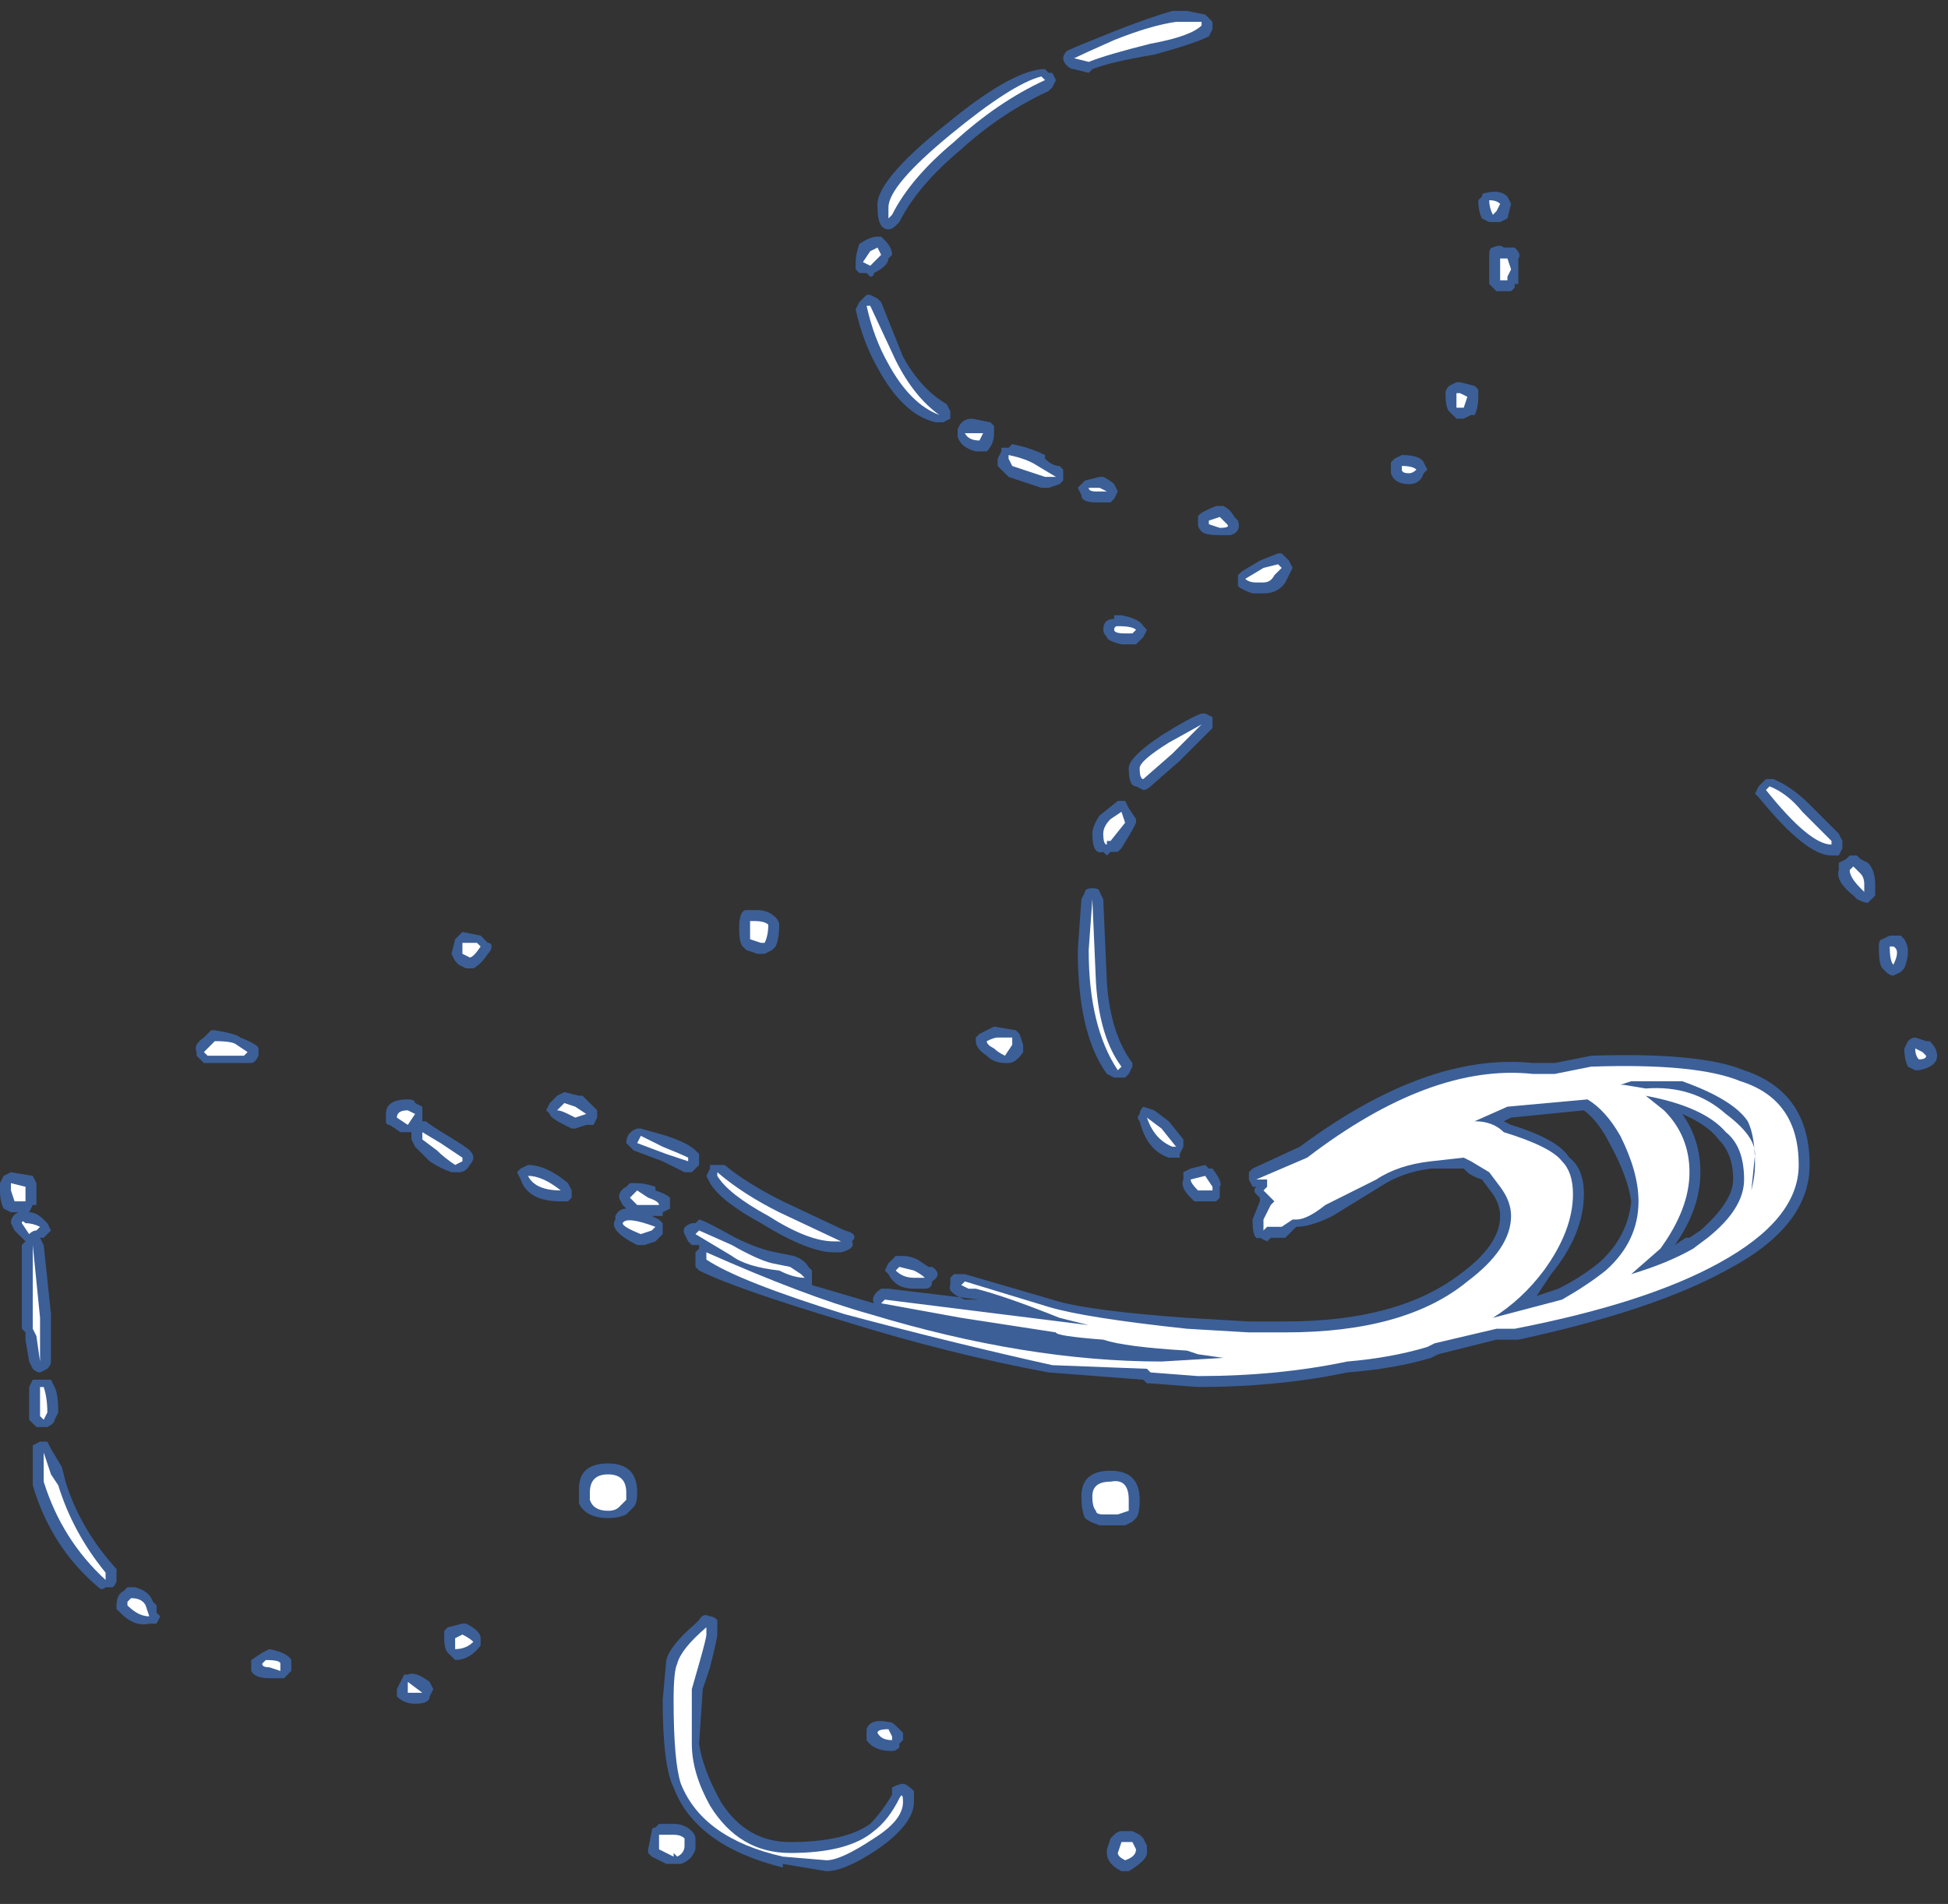 <?xml version="1.0" encoding="UTF-8" standalone="no"?>
<svg xmlns:ffdec="https://www.free-decompiler.com/flash" xmlns:xlink="http://www.w3.org/1999/xlink" ffdec:objectType="frame" height="183.05px" width="187.25px" xmlns="http://www.w3.org/2000/svg">
  <rect width="100%" height="100%" fill="#333333" stroke="none"/>
  <g transform="matrix(1.0, 0.0, 0.0, 1.0, 86.1, 170.1)">
    <use ffdec:characterId="36" height="25.55" transform="matrix(7.0, 0.0, 0.0, 7.0, -86.1, -169.05)" width="26.6" xlink:href="#shape0"/>
  </g>
  <defs>
    <g id="shape0" transform="matrix(1.0, 0.0, 0.0, 1.0, 12.3, 24.15)">
      <path d="M8.0 -21.55 L8.05 -21.6 Q8.05 -21.65 8.1 -21.65 8.3 -21.7 8.4 -21.6 L8.45 -21.5 8.4 -21.3 8.3 -21.25 8.15 -21.25 8.05 -21.3 Q8.0 -21.4 8.0 -21.55 M2.05 -23.35 L2.1 -23.3 2.15 -23.3 2.2 -23.2 2.15 -23.1 2.1 -23.05 Q1.45 -22.75 0.9 -22.25 0.3 -21.75 0.05 -21.25 L0.0 -21.2 Q-0.05 -21.15 -0.1 -21.15 -0.25 -21.15 -0.25 -21.45 -0.3 -21.8 0.7 -22.6 1.55 -23.3 2.0 -23.35 L2.05 -23.35 M2.65 -23.3 L2.45 -23.35 Q2.4 -23.35 2.35 -23.4 2.3 -23.45 2.3 -23.5 2.3 -23.55 2.35 -23.6 2.45 -23.65 2.95 -23.85 3.45 -24.05 3.8 -24.15 L4.0 -24.15 4.25 -24.1 4.35 -24.0 4.35 -23.9 4.3 -23.8 Q4.1 -23.7 3.55 -23.55 2.95 -23.45 2.7 -23.35 L2.65 -23.3 M0.75 -18.55 L0.65 -18.5 0.55 -18.5 Q0.1 -18.6 -0.25 -19.25 -0.45 -19.6 -0.55 -20.05 L-0.5 -20.15 -0.4 -20.25 -0.35 -20.25 -0.25 -20.2 -0.2 -20.15 0.1 -19.4 Q0.35 -18.95 0.7 -18.75 L0.75 -18.65 0.75 -18.55 M1.35 -18.45 L1.35 -18.35 Q1.35 -18.2 1.25 -18.1 L1.1 -18.1 Q0.9 -18.15 0.85 -18.3 L0.85 -18.4 Q0.9 -18.55 1.05 -18.55 L1.3 -18.5 1.35 -18.45 M1.45 -18.1 L1.45 -18.15 1.55 -18.15 1.6 -18.2 Q1.85 -18.15 2.05 -18.05 L2.05 -18.0 Q2.15 -17.9 2.25 -17.9 L2.3 -17.85 2.3 -17.7 2.25 -17.65 2.1 -17.6 2.0 -17.6 1.55 -17.75 1.4 -17.9 Q1.4 -17.95 1.4 -18.0 L1.45 -18.1 M2.8 -17.75 L2.85 -17.75 Q2.95 -17.7 3.0 -17.65 L3.05 -17.55 3.0 -17.45 2.95 -17.4 2.75 -17.4 Q2.55 -17.4 2.55 -17.5 L2.5 -17.6 2.6 -17.7 2.8 -17.75 M2.85 -15.65 Q2.85 -15.8 3.0 -15.8 L3.0 -15.85 3.1 -15.85 Q3.35 -15.8 3.4 -15.7 L3.45 -15.65 3.4 -15.55 3.3 -15.45 3.1 -15.45 Q2.9 -15.5 2.9 -15.55 2.85 -15.6 2.85 -15.65 M4.7 -17.15 Q4.75 -17.0 4.6 -16.95 L4.45 -16.95 Q4.25 -16.95 4.2 -17.0 4.15 -17.05 4.15 -17.1 L4.15 -17.2 Q4.15 -17.25 4.4 -17.35 L4.5 -17.35 Q4.6 -17.3 4.65 -17.2 L4.7 -17.15 M4.75 -16.45 L5.0 -16.6 5.25 -16.7 5.3 -16.7 5.4 -16.6 5.45 -16.5 5.35 -16.3 Q5.25 -16.15 5.05 -16.15 L4.9 -16.15 Q4.75 -16.2 4.7 -16.25 L4.7 -16.4 4.75 -16.45 M4.25 -14.5 L4.35 -14.45 4.35 -14.3 3.9 -13.85 3.5 -13.5 Q3.45 -13.45 3.4 -13.45 L3.3 -13.5 Q3.2 -13.5 3.2 -13.75 3.2 -13.9 3.65 -14.2 4.05 -14.45 4.2 -14.5 L4.25 -14.5 M8.5 -20.9 Q8.6 -20.8 8.55 -20.75 L8.55 -20.4 8.5 -20.4 8.5 -20.35 8.45 -20.3 8.25 -20.3 8.15 -20.4 Q8.15 -20.45 8.15 -20.6 L8.15 -20.8 Q8.15 -20.9 8.2 -20.9 8.3 -20.95 8.35 -20.9 L8.5 -20.9 M6.8 -17.9 L6.8 -17.95 6.85 -18.0 6.95 -18.05 Q7.2 -18.05 7.25 -17.95 L7.3 -17.85 7.25 -17.8 Q7.2 -17.65 7.05 -17.65 6.85 -17.65 6.8 -17.8 L6.8 -17.9 M8.0 -18.85 Q8.0 -18.7 7.95 -18.6 L7.9 -18.6 7.8 -18.55 7.7 -18.55 7.6 -18.65 Q7.55 -18.7 7.55 -18.9 7.55 -18.95 7.6 -19.0 L7.7 -19.05 7.75 -19.05 7.95 -19.0 8.0 -18.95 8.0 -18.85 M8.45 -8.85 Q9.1 -8.65 9.25 -8.4 9.45 -8.25 9.45 -7.9 9.45 -7.35 9.0 -6.8 L8.8 -6.5 9.1 -6.6 Q9.4 -6.75 9.65 -6.95 10.05 -7.3 10.1 -7.8 10.05 -8.15 9.8 -8.6 9.65 -8.9 9.45 -9.05 L8.45 -8.95 8.35 -8.9 8.45 -8.85 M6.0 -7.6 Q5.7 -7.45 5.5 -7.45 L5.35 -7.3 5.15 -7.3 5.1 -7.25 5.0 -7.3 Q4.9 -7.25 4.9 -7.55 L5.0 -7.8 5.0 -7.85 4.95 -7.9 Q4.9 -7.95 4.95 -8.0 L4.9 -8.0 4.85 -8.1 4.85 -8.2 4.9 -8.25 5.55 -8.55 Q7.3 -9.85 8.75 -9.7 L9.05 -9.7 9.55 -9.8 Q11.05 -9.85 11.65 -9.6 12.55 -9.3 12.55 -8.3 12.55 -7.45 11.4 -6.85 10.4 -6.3 8.55 -5.9 L8.25 -5.9 7.45 -5.7 7.35 -5.65 Q6.85 -5.5 6.2 -5.45 5.25 -5.25 4.15 -5.25 L3.5 -5.3 3.45 -5.3 3.4 -5.35 2.1 -5.45 Q0.75 -5.7 -0.7 -6.15 -2.2 -6.6 -2.7 -6.85 L-2.75 -6.9 -2.75 -7.1 -2.7 -7.15 -2.7 -7.2 -2.8 -7.2 -2.85 -7.25 -2.9 -7.35 Q-2.95 -7.45 -2.8 -7.5 L-2.75 -7.5 -2.7 -7.55 Q-2.65 -7.55 -2.2 -7.3 -1.9 -7.15 -1.65 -7.1 L-1.4 -7.05 Q-1.25 -7.0 -1.2 -6.9 L-1.15 -6.85 -1.15 -6.65 -0.3 -6.4 Q-0.35 -6.5 -0.2 -6.6 L-0.1 -6.6 1.15 -6.45 0.95 -6.45 Q0.7 -6.55 0.75 -6.65 0.75 -6.7 0.75 -6.75 L0.8 -6.8 0.95 -6.8 2.15 -6.45 Q2.6 -6.3 4.0 -6.2 L4.85 -6.15 5.35 -6.15 Q6.9 -6.15 7.75 -6.8 8.3 -7.2 8.3 -7.6 8.3 -7.75 8.2 -7.9 L8.05 -8.1 Q7.9 -8.15 7.85 -8.2 L7.8 -8.25 7.35 -8.25 Q6.95 -8.2 6.65 -8.0 L6.0 -7.6 M11.5 -8.1 Q11.5 -8.45 11.3 -8.65 11.15 -8.85 10.8 -9.0 11.05 -8.65 11.05 -8.2 11.05 -7.7 10.7 -7.2 L10.85 -7.3 10.9 -7.3 11.05 -7.4 Q11.5 -7.8 11.5 -8.1 M3.15 -13.3 L3.2 -13.2 3.3 -13.05 3.3 -13.0 3.25 -12.9 3.1 -12.65 3.05 -12.6 2.95 -12.6 2.9 -12.55 2.85 -12.6 Q2.7 -12.55 2.7 -12.85 2.7 -12.95 2.8 -13.1 L3.05 -13.3 Q3.1 -13.3 3.15 -13.3 M2.55 -11.95 L2.6 -12.05 Q2.6 -12.1 2.7 -12.1 2.8 -12.1 2.8 -12.05 L2.85 -11.95 2.9 -10.8 Q2.95 -10.1 3.25 -9.7 L3.25 -9.65 3.2 -9.55 3.15 -9.5 3.0 -9.5 2.9 -9.55 Q2.5 -10.1 2.5 -11.25 L2.55 -11.95 M1.7 -10.1 L1.75 -9.95 1.75 -9.85 Q1.65 -9.7 1.55 -9.7 L1.5 -9.7 Q1.35 -9.7 1.25 -9.8 1.1 -9.9 1.1 -10.0 L1.1 -10.05 1.15 -10.1 1.35 -10.2 1.65 -10.15 1.7 -10.1 M3.55 -9.05 L3.75 -8.9 3.95 -8.65 3.95 -8.55 3.9 -8.45 3.9 -8.4 3.75 -8.4 Q3.45 -8.5 3.35 -8.9 3.3 -8.95 3.35 -9.0 3.35 -9.05 3.4 -9.1 L3.55 -9.05 M3.95 -8.2 L4.05 -8.25 4.25 -8.3 4.3 -8.25 4.35 -8.25 Q4.5 -8.05 4.45 -8.0 L4.45 -7.85 4.4 -7.8 4.1 -7.8 4.05 -7.85 Q3.9 -8.0 3.95 -8.1 L3.95 -8.2 M3.35 -3.7 Q3.35 -3.5 3.3 -3.45 L3.25 -3.4 3.15 -3.35 2.8 -3.35 Q2.65 -3.4 2.6 -3.45 2.55 -3.55 2.55 -3.75 2.55 -4.1 2.95 -4.1 3.15 -4.1 3.25 -4.0 3.35 -3.9 3.35 -3.7 M2.15 -5.85 L2.15 -5.85 M0.25 -6.6 Q0.0 -6.6 -0.1 -6.8 L-0.15 -6.85 -0.1 -6.95 0.0 -7.05 0.1 -7.05 Q0.2 -7.05 0.3 -7.0 L0.45 -6.9 0.5 -6.9 Q0.65 -6.8 0.5 -6.7 0.5 -6.6 0.4 -6.6 L0.25 -6.6 M0.1 -0.4 L0.05 -0.35 0.05 -0.3 Q0.0 -0.25 -0.05 -0.25 -0.3 -0.25 -0.4 -0.4 L-0.4 -0.55 Q-0.35 -0.7 -0.1 -0.65 -0.05 -0.65 0.0 -0.6 L0.1 -0.5 0.1 -0.4 M13.2 -12.55 L13.25 -12.5 13.35 -12.45 Q13.45 -12.35 13.45 -12.15 L13.45 -12.0 Q13.4 -11.95 13.35 -11.9 13.3 -11.9 13.2 -11.95 L13.15 -12.0 Q12.9 -12.2 12.95 -12.35 L12.95 -12.45 13.05 -12.5 13.1 -12.55 13.2 -12.55 M11.8 -13.4 L11.85 -13.5 11.95 -13.6 12.05 -13.6 Q12.3 -13.5 12.55 -13.25 L12.95 -12.85 13.0 -12.75 13.0 -12.65 12.95 -12.55 12.85 -12.55 Q12.5 -12.55 11.85 -13.35 L11.8 -13.4 M13.5 -11.3 Q13.5 -11.4 13.55 -11.4 L13.65 -11.45 13.8 -11.45 13.85 -11.4 Q13.95 -11.25 13.85 -11.0 L13.8 -10.95 13.7 -10.9 Q13.65 -10.9 13.6 -10.95 L13.55 -11.0 Q13.5 -11.05 13.5 -11.3 M14.15 -10.0 L14.2 -10.0 Q14.3 -9.9 14.3 -9.8 14.3 -9.65 14.05 -9.6 L14.0 -9.6 13.9 -9.65 Q13.85 -9.75 13.85 -9.9 L13.9 -10.0 Q13.95 -10.05 14.0 -10.05 L14.15 -10.0 M3.25 0.85 L3.35 0.9 3.4 0.95 3.45 1.05 3.45 1.15 Q3.45 1.25 3.2 1.4 L3.1 1.4 Q2.9 1.3 2.9 1.15 L2.9 1.1 2.95 0.95 3.0 0.9 Q3.05 0.85 3.1 0.85 L3.25 0.85 M0.25 0.45 Q0.25 0.75 -0.25 1.1 -0.7 1.4 -0.95 1.4 L-1.55 1.3 -1.55 1.35 Q-2.75 1.05 -3.05 0.25 -3.2 -0.05 -3.2 -0.95 L-3.15 -1.5 Q-3.1 -1.7 -2.75 -2.0 L-2.7 -2.05 Q-2.65 -2.15 -2.55 -2.1 -2.5 -2.1 -2.45 -2.05 -2.45 -2.0 -2.45 -1.85 -2.45 -1.8 -2.55 -1.4 L-2.65 -1.1 -2.7 -0.35 Q-2.65 0.0 -2.4 0.45 -2.05 1.0 -1.45 1.0 -0.7 1.0 -0.35 0.75 -0.2 0.6 -0.05 0.35 L-0.05 0.25 Q0.05 0.2 0.1 0.2 0.15 0.2 0.25 0.3 L0.25 0.45 M-0.05 -20.8 L-0.1 -20.75 Q-0.1 -20.65 -0.3 -20.55 -0.3 -20.5 -0.35 -20.5 L-0.4 -20.55 -0.5 -20.55 -0.55 -20.6 -0.55 -20.7 Q-0.55 -20.8 -0.5 -20.95 -0.35 -21.05 -0.25 -21.05 L-0.2 -21.05 -0.15 -21.0 Q-0.05 -20.9 -0.05 -20.8 M-12.25 -8.15 L-12.15 -8.2 -11.85 -8.15 -11.8 -8.05 -11.8 -8.0 Q-11.8 -7.95 -11.8 -7.9 L-11.8 -7.75 -11.85 -7.75 -11.9 -7.65 Q-11.8 -7.65 -11.7 -7.55 L-11.65 -7.5 -11.6 -7.4 -11.7 -7.3 -11.75 -7.3 -11.7 -7.2 -11.6 -6.25 -11.6 -5.6 Q-11.6 -5.55 -11.65 -5.5 L-11.75 -5.45 Q-11.8 -5.45 -11.85 -5.5 L-11.9 -5.6 -11.95 -5.9 -11.95 -6.0 -12.0 -6.05 Q-12.0 -6.45 -12.0 -6.75 L-12.0 -7.2 -11.95 -7.25 -12.1 -7.4 -12.15 -7.5 Q-12.15 -7.6 -12.05 -7.65 L-12.15 -7.65 -12.25 -7.7 Q-12.3 -7.8 -12.3 -7.95 L-12.3 -8.05 -12.25 -8.15 M-11.7 -5.35 L-11.6 -5.35 -11.55 -5.25 Q-11.5 -5.15 -11.5 -4.9 L-11.55 -4.8 Q-11.55 -4.75 -11.65 -4.7 L-11.8 -4.7 -11.9 -4.8 -11.9 -5.25 -11.85 -5.35 -11.7 -5.35 M-11.75 -4.5 L-11.65 -4.5 -11.6 -4.4 -11.45 -4.15 -11.4 -3.95 Q-11.2 -3.3 -10.7 -2.75 L-10.7 -2.6 Q-10.7 -2.55 -10.75 -2.5 L-10.85 -2.5 Q-10.9 -2.45 -10.95 -2.5 -11.6 -3.05 -11.85 -3.9 L-11.85 -4.45 -11.75 -4.5 M-1.95 -11.8 L-1.9 -11.8 Q-1.75 -11.8 -1.65 -11.7 -1.6 -11.65 -1.6 -11.6 -1.6 -11.4 -1.65 -11.3 L-1.7 -11.25 -1.8 -11.2 -1.9 -11.2 -2.05 -11.25 -2.1 -11.3 Q-2.15 -11.35 -2.15 -11.55 -2.15 -11.8 -2.05 -11.8 L-1.95 -11.8 M-5.55 -11.3 Q-5.55 -11.25 -5.6 -11.2 -5.7 -11.05 -5.8 -11.0 -5.85 -11.0 -5.9 -11.0 L-6.0 -11.05 -6.05 -11.1 -6.1 -11.2 -6.05 -11.4 -5.95 -11.5 -5.7 -11.45 -5.6 -11.35 Q-5.55 -11.35 -5.55 -11.3 M-4.1 -8.95 L-4.15 -8.85 Q-4.2 -8.85 -4.25 -8.85 L-4.4 -8.8 -4.45 -8.8 -4.55 -8.85 Q-4.75 -8.95 -4.75 -9.0 L-4.8 -9.05 -4.75 -9.15 -4.65 -9.25 -4.55 -9.3 -4.35 -9.25 -4.3 -9.25 -4.1 -9.05 Q-4.1 -9.0 -4.1 -8.95 M-4.5 -8.05 L-4.45 -7.95 Q-4.45 -7.9 -4.45 -7.85 L-4.5 -7.8 -4.6 -7.8 Q-5.05 -7.8 -5.15 -8.1 L-5.2 -8.2 -5.15 -8.25 -5.05 -8.3 Q-4.8 -8.3 -4.5 -8.05 M-3.3 -7.95 Q-3.15 -7.9 -3.1 -7.85 -3.1 -7.75 -3.1 -7.7 L-3.2 -7.65 -3.2 -7.6 -3.35 -7.6 -3.25 -7.55 -3.2 -7.5 -3.2 -7.35 -3.3 -7.25 -3.45 -7.2 -3.55 -7.2 Q-3.95 -7.4 -3.85 -7.55 L-3.85 -7.6 Q-3.8 -7.7 -3.7 -7.7 L-3.75 -7.75 -3.8 -7.85 Q-3.8 -7.95 -3.7 -8.0 L-3.65 -8.05 -3.55 -8.05 Q-3.45 -8.05 -3.3 -8.0 L-3.3 -7.95 M-3.15 -8.7 Q-2.85 -8.6 -2.75 -8.5 L-2.7 -8.45 -2.7 -8.3 Q-2.75 -8.25 -2.8 -8.2 -2.85 -8.2 -2.9 -8.2 L-3.2 -8.35 -3.6 -8.5 -3.7 -8.6 Q-3.7 -8.75 -3.55 -8.8 L-3.5 -8.8 -3.15 -8.7 M-2.55 -8.25 L-2.55 -8.3 -2.35 -8.3 Q-2.05 -8.05 -1.55 -7.8 L-0.7 -7.4 Q-0.5 -7.35 -0.6 -7.25 -0.55 -7.15 -0.75 -7.1 L-0.85 -7.1 Q-1.2 -7.1 -1.85 -7.5 -2.4 -7.8 -2.55 -8.05 L-2.6 -8.15 -2.55 -8.25 M-9.0 -10.05 Q-8.75 -9.95 -8.75 -9.9 -8.75 -9.85 -8.75 -9.8 -8.8 -9.7 -8.85 -9.7 L-9.5 -9.7 -9.6 -9.8 -9.6 -9.85 Q-9.65 -9.95 -9.5 -10.05 L-9.4 -10.15 -9.35 -10.15 Q-9.05 -10.1 -9.0 -10.05 M-6.5 -9.1 L-6.5 -8.9 -6.45 -8.9 Q-6.4 -8.85 -6.15 -8.7 -5.9 -8.55 -5.85 -8.5 -5.8 -8.45 -5.8 -8.4 -5.8 -8.35 -5.85 -8.3 -5.9 -8.2 -6.0 -8.2 L-6.1 -8.2 Q-6.25 -8.25 -6.4 -8.35 L-6.6 -8.55 -6.65 -8.65 -6.65 -8.75 -6.8 -8.75 -6.95 -8.85 Q-7.0 -8.85 -7.0 -8.9 L-7.0 -9.0 Q-7.0 -9.2 -6.7 -9.2 -6.6 -9.2 -6.6 -9.15 L-6.5 -9.1 M-10.15 -2.25 L-10.15 -2.15 -10.1 -2.1 -10.15 -2.0 Q-10.2 -2.0 -10.25 -2.0 -10.45 -1.95 -10.65 -2.15 L-10.7 -2.2 -10.7 -2.25 Q-10.7 -2.4 -10.6 -2.45 L-10.55 -2.5 -10.45 -2.5 Q-10.25 -2.45 -10.2 -2.3 L-10.15 -2.25 M-8.85 -1.45 L-8.85 -1.5 -8.7 -1.6 -8.6 -1.65 Q-8.35 -1.6 -8.3 -1.5 L-8.3 -1.35 -8.4 -1.25 -8.6 -1.25 Q-8.8 -1.25 -8.85 -1.35 L-8.85 -1.45 M-5.9 -2.0 Q-5.7 -1.9 -5.7 -1.8 L-5.7 -1.7 Q-5.85 -1.5 -6.05 -1.5 L-6.15 -1.6 Q-6.2 -1.65 -6.2 -1.8 L-6.2 -1.9 -6.15 -1.95 -5.95 -2.0 -5.9 -2.0 M-6.35 -1.1 L-6.4 -1.0 Q-6.4 -0.9 -6.6 -0.9 -6.75 -0.9 -6.85 -1.0 L-6.85 -1.1 -6.75 -1.3 -6.7 -1.3 Q-6.6 -1.35 -6.4 -1.2 L-6.35 -1.1 M-4.35 -3.85 Q-4.35 -4.2 -3.95 -4.2 -3.55 -4.2 -3.55 -3.8 -3.55 -3.65 -3.6 -3.6 L-3.7 -3.5 Q-3.8 -3.45 -3.95 -3.45 -4.25 -3.45 -4.35 -3.65 -4.35 -3.8 -4.35 -3.85 M-2.75 1.1 Q-2.8 1.25 -2.95 1.3 L-3.15 1.3 -3.35 1.2 -3.4 1.15 -3.4 1.1 -3.35 0.85 Q-3.35 0.8 -3.3 0.8 L-3.25 0.75 -3.05 0.75 Q-2.9 0.75 -2.8 0.85 -2.75 0.9 -2.75 0.95 L-2.75 1.1" fill="#437edb" fill-opacity="0.6" fill-rule="evenodd" stroke="none"/>
      <path d="M8.15 -21.55 Q8.25 -21.55 8.3 -21.5 L8.25 -21.4 8.2 -21.35 Q8.15 -21.45 8.15 -21.55 M2.45 -23.5 Q2.55 -23.55 3.0 -23.75 3.5 -23.95 3.85 -24.0 L4.2 -24.0 4.2 -23.95 Q4.05 -23.8 3.5 -23.7 2.9 -23.55 2.65 -23.45 L2.45 -23.5 M2.0 -23.25 L2.05 -23.2 Q1.4 -22.9 0.8 -22.35 0.2 -21.85 -0.05 -21.35 L-0.1 -21.3 -0.1 -21.45 Q-0.1 -21.75 0.75 -22.45 1.6 -23.15 2.0 -23.25 M0.95 -18.35 L1.2 -18.35 1.15 -18.25 Q1.0 -18.25 0.95 -18.35 M1.55 -18.05 Q1.8 -18.0 1.95 -17.9 L2.2 -17.75 2.05 -17.75 1.6 -17.9 1.55 -18.0 1.55 -18.05 M2.65 -17.6 L2.8 -17.6 2.9 -17.55 2.75 -17.55 Q2.65 -17.55 2.65 -17.6 M4.45 -17.05 L4.3 -17.1 4.3 -17.15 4.45 -17.2 4.55 -17.1 Q4.6 -17.05 4.45 -17.05 M4.95 -16.3 Q4.85 -16.3 4.8 -16.35 L5.05 -16.5 5.25 -16.55 5.3 -16.5 5.2 -16.4 Q5.15 -16.3 5.05 -16.3 L4.95 -16.3 M3.15 -15.6 Q3.0 -15.6 3.0 -15.65 3.0 -15.7 3.05 -15.7 3.25 -15.7 3.3 -15.65 L3.25 -15.6 3.15 -15.6 M8.3 -20.75 L8.4 -20.75 8.45 -20.6 8.4 -20.5 8.4 -20.45 8.3 -20.45 8.3 -20.75 M6.95 -17.85 L6.95 -17.9 Q7.1 -17.9 7.15 -17.85 7.1 -17.8 7.05 -17.8 6.95 -17.8 6.95 -17.85 M7.85 -18.85 L7.8 -18.7 7.7 -18.7 Q7.7 -18.75 7.7 -18.9 L7.75 -18.9 7.85 -18.85 M7.95 -8.9 Q8.2 -8.9 8.35 -8.75 9.0 -8.55 9.15 -8.35 9.3 -8.2 9.3 -7.9 9.3 -7.4 8.9 -6.85 8.6 -6.45 8.2 -6.2 L9.15 -6.45 Q9.5 -6.65 9.75 -6.85 10.2 -7.25 10.2 -7.8 10.2 -8.2 9.95 -8.7 9.75 -9.05 9.5 -9.2 L8.4 -9.1 7.95 -8.9 M5.9 -7.75 Q5.65 -7.55 5.5 -7.55 L5.45 -7.55 5.3 -7.45 5.1 -7.45 5.05 -7.4 5.05 -7.55 5.15 -7.75 5.2 -7.8 5.05 -7.95 5.1 -8.0 5.1 -8.1 4.95 -8.1 5.65 -8.4 Q7.35 -9.7 8.75 -9.55 L9.05 -9.55 9.55 -9.65 Q11.0 -9.7 11.6 -9.45 12.4 -9.2 12.4 -8.3 12.4 -7.55 11.3 -6.95 10.3 -6.4 8.5 -6.05 L8.25 -6.05 7.4 -5.85 7.3 -5.8 Q6.8 -5.65 6.2 -5.6 5.25 -5.4 4.15 -5.4 L3.5 -5.45 3.45 -5.5 2.15 -5.55 Q0.8 -5.85 -0.7 -6.25 -2.15 -6.7 -2.6 -7.0 L-2.6 -7.1 Q-1.25 -6.5 -0.35 -6.25 1.8 -5.6 3.65 -5.6 L4.5 -5.65 4.15 -5.7 4.0 -5.75 Q3.15 -5.8 2.85 -5.9 2.2 -5.95 2.2 -6.0 L0.9 -6.2 -0.2 -6.4 -0.15 -6.45 2.65 -6.1 2.25 -6.2 Q1.5 -6.5 1.1 -6.6 L1.0 -6.6 0.9 -6.65 0.95 -6.7 2.1 -6.35 Q2.6 -6.2 4.0 -6.05 L4.85 -6.0 5.35 -6.0 Q7.0 -6.0 7.85 -6.7 8.45 -7.15 8.45 -7.6 8.45 -7.8 8.3 -8.0 L8.15 -8.2 7.9 -8.35 7.8 -8.4 7.35 -8.35 Q6.9 -8.3 6.6 -8.1 L5.9 -7.75 M10.55 -9.05 Q10.9 -8.7 10.9 -8.2 10.9 -7.7 10.5 -7.15 L10.1 -6.8 Q10.6 -6.95 10.95 -7.15 L11.15 -7.3 Q11.65 -7.7 11.65 -8.1 11.65 -8.55 11.4 -8.75 11.1 -9.1 10.3 -9.25 L10.55 -9.05 M11.4 -9.0 Q11.8 -8.7 11.8 -8.45 L11.75 -7.95 Q11.8 -8.15 11.8 -8.3 11.8 -8.7 11.7 -8.9 11.5 -9.2 10.8 -9.45 L10.1 -9.45 9.95 -9.4 10.0 -9.4 10.3 -9.35 Q10.95 -9.4 11.4 -9.0 M3.4 -13.6 Q3.35 -13.6 3.35 -13.75 3.35 -13.85 3.75 -14.1 L4.2 -14.35 3.8 -13.95 3.4 -13.6 M3.15 -13.0 L2.95 -12.75 2.9 -12.75 2.9 -12.7 Q2.85 -12.7 2.85 -12.85 2.85 -12.95 2.95 -13.05 L3.1 -13.15 3.15 -13.0 M2.75 -10.8 Q2.8 -10.05 3.1 -9.65 L3.05 -9.6 Q2.65 -10.2 2.65 -11.25 L2.7 -11.95 2.75 -10.8 M1.5 -9.8 Q1.4 -9.85 1.35 -9.9 1.25 -9.95 1.25 -10.0 1.35 -10.05 1.4 -10.05 L1.6 -10.05 1.6 -9.95 1.5 -9.8 M4.15 -7.95 Q4.05 -8.05 4.05 -8.1 L4.25 -8.15 4.35 -8.0 4.35 -7.95 4.15 -7.95 M3.8 -8.55 Q3.55 -8.65 3.45 -8.95 L3.65 -8.8 3.85 -8.55 3.8 -8.55 M5.15 -8.1 L5.15 -8.1 M3.2 -3.7 Q3.2 -3.6 3.2 -3.55 L3.05 -3.5 2.85 -3.5 Q2.75 -3.5 2.75 -3.55 2.7 -3.6 2.7 -3.75 2.7 -3.95 2.95 -3.95 3.2 -4.0 3.2 -3.7 M0.25 -6.75 Q0.1 -6.75 0.0 -6.85 L0.05 -6.9 0.25 -6.85 Q0.35 -6.8 0.4 -6.75 L0.25 -6.75 M12.45 -13.15 L12.85 -12.75 12.85 -12.7 Q12.55 -12.7 11.95 -13.45 L12.0 -13.5 Q12.25 -13.4 12.45 -13.15 M13.7 -11.3 Q13.8 -11.25 13.7 -11.05 13.65 -11.1 13.65 -11.3 L13.7 -11.3 M13.3 -12.15 L13.3 -12.05 13.25 -12.1 Q13.1 -12.25 13.1 -12.35 L13.15 -12.4 13.25 -12.3 Q13.3 -12.25 13.3 -12.15 M14.0 -9.9 L14.1 -9.85 14.15 -9.8 Q14.15 -9.75 14.05 -9.75 14.0 -9.8 14.0 -9.9 M0.1 0.45 Q0.1 0.7 -0.3 0.95 -0.75 1.25 -0.95 1.25 L-1.55 1.2 Q-2.65 0.95 -2.95 0.2 -3.05 -0.1 -3.05 -0.95 -3.05 -1.35 -3.0 -1.45 -2.95 -1.65 -2.6 -1.95 -2.6 -2.05 -2.6 -1.85 -2.6 -1.8 -2.7 -1.45 L-2.8 -1.1 -2.8 -0.35 Q-2.8 0.05 -2.55 0.5 -2.15 1.15 -1.45 1.15 -0.65 1.15 -0.3 0.85 -0.1 0.7 0.05 0.4 0.1 0.3 0.1 0.45 M3.3 1.1 Q3.3 1.2 3.15 1.25 3.05 1.2 3.05 1.15 L3.1 1.0 3.25 1.0 3.3 1.1 M0.0 -19.35 Q0.25 -18.85 0.6 -18.6 0.2 -18.75 -0.1 -19.3 -0.3 -19.65 -0.4 -20.1 L-0.35 -20.1 0.0 -19.35 M-0.35 -20.65 L-0.45 -20.7 -0.35 -20.85 -0.25 -20.9 -0.2 -20.8 Q-0.25 -20.75 -0.35 -20.65 M-12.15 -7.95 L-12.15 -8.05 -11.95 -8.0 Q-11.95 -7.95 -11.95 -7.85 L-11.95 -7.8 -12.1 -7.8 -12.15 -7.95 M-11.9 -7.35 L-12.0 -7.5 Q-12.0 -7.55 -11.95 -7.5 -11.85 -7.5 -11.75 -7.45 L-11.8 -7.4 Q-11.85 -7.4 -11.9 -7.35 M-11.75 -6.2 L-11.75 -5.6 -11.8 -5.95 -11.85 -6.05 Q-11.85 -6.45 -11.85 -6.8 L-11.85 -7.2 -11.75 -6.2 M-11.65 -4.9 L-11.7 -4.8 -11.75 -4.85 -11.75 -5.25 -11.7 -5.25 Q-11.65 -5.1 -11.65 -4.9 M-11.7 -4.35 L-11.6 -4.05 -11.5 -3.9 Q-11.3 -3.25 -10.85 -2.7 L-10.85 -2.6 Q-11.45 -3.15 -11.7 -3.95 L-11.7 -4.35 M-1.75 -11.6 Q-1.75 -11.45 -1.8 -11.35 L-1.85 -11.35 -2.0 -11.4 -2.0 -11.65 -1.95 -11.65 Q-1.8 -11.65 -1.75 -11.6 M-5.7 -11.3 Q-5.8 -11.15 -5.85 -11.15 L-5.95 -11.2 -5.95 -11.35 -5.75 -11.35 -5.7 -11.3 M-4.4 -9.1 L-4.25 -9.0 -4.4 -8.95 -4.5 -9.0 Q-4.6 -9.05 -4.65 -9.05 L-4.55 -9.15 -4.4 -9.1 M-5.05 -8.15 Q-4.85 -8.15 -4.6 -7.95 -4.95 -7.95 -5.05 -8.15 M-3.2 -8.55 Q-2.95 -8.45 -2.85 -8.4 L-2.85 -8.35 -3.15 -8.45 -3.55 -8.6 -3.5 -8.7 -3.2 -8.55 M-3.3 -7.75 L-3.55 -7.75 -3.65 -7.85 -3.55 -7.95 -3.4 -7.85 Q-3.25 -7.8 -3.25 -7.75 L-3.3 -7.75 M-3.35 -7.4 L-3.5 -7.35 Q-3.75 -7.45 -3.75 -7.5 -3.7 -7.6 -3.3 -7.45 L-3.35 -7.4 M-2.7 -7.4 L-2.25 -7.2 Q-1.9 -7.0 -1.7 -6.95 L-1.45 -6.9 -1.3 -6.8 -1.25 -6.75 Q-1.4 -6.75 -1.6 -6.85 -2.05 -6.9 -2.25 -7.05 L-2.75 -7.35 -2.7 -7.4 M-2.45 -8.15 L-2.45 -8.2 Q-2.1 -7.9 -1.6 -7.65 L-0.75 -7.25 -0.85 -7.25 Q-1.2 -7.25 -1.75 -7.6 -2.3 -7.9 -2.45 -8.15 M-8.9 -9.85 L-8.95 -9.8 -9.45 -9.8 -9.5 -9.85 -9.35 -10.0 Q-9.1 -10.0 -9.05 -9.95 L-8.9 -9.85 M-6.6 -9.0 L-6.7 -8.85 -6.85 -8.95 Q-6.85 -9.05 -6.7 -9.05 L-6.6 -9.0 M-6.05 -8.3 Q-6.2 -8.4 -6.3 -8.5 L-6.5 -8.65 -6.5 -8.75 -6.25 -8.6 -5.95 -8.4 -5.95 -8.35 -6.05 -8.3 M-10.25 -2.1 Q-10.4 -2.1 -10.55 -2.25 L-10.55 -2.3 -10.5 -2.35 Q-10.35 -2.35 -10.3 -2.25 L-10.25 -2.1 M-5.95 -1.85 Q-5.85 -1.8 -5.8 -1.75 -5.9 -1.65 -6.05 -1.65 L-6.05 -1.8 -5.95 -1.85 M-8.45 -1.35 L-8.6 -1.4 Q-8.7 -1.4 -8.7 -1.45 L-8.65 -1.5 Q-8.45 -1.5 -8.45 -1.45 L-8.45 -1.35 M-6.7 -1.2 L-6.5 -1.05 Q-6.55 -1.05 -6.6 -1.05 L-6.7 -1.05 -6.7 -1.2 M-3.7 -3.7 L-3.8 -3.6 Q-3.85 -3.55 -3.95 -3.55 -4.15 -3.55 -4.2 -3.7 L-4.2 -3.8 Q-4.2 -4.05 -3.95 -4.05 -3.7 -4.05 -3.7 -3.8 L-3.7 -3.7 M-0.25 -0.5 Q-0.25 -0.55 -0.1 -0.55 L-0.05 -0.45 -0.05 -0.4 Q-0.2 -0.4 -0.25 -0.5 M-2.9 0.95 L-2.9 1.05 Q-2.9 1.15 -3.0 1.2 L-3.05 1.15 -3.05 1.2 -3.25 1.1 -3.25 0.9 -3.05 0.9 Q-2.95 0.9 -2.9 0.95" fill="#ffffff" fill-rule="evenodd" stroke="none"/>
    </g>
  </defs>
</svg>
